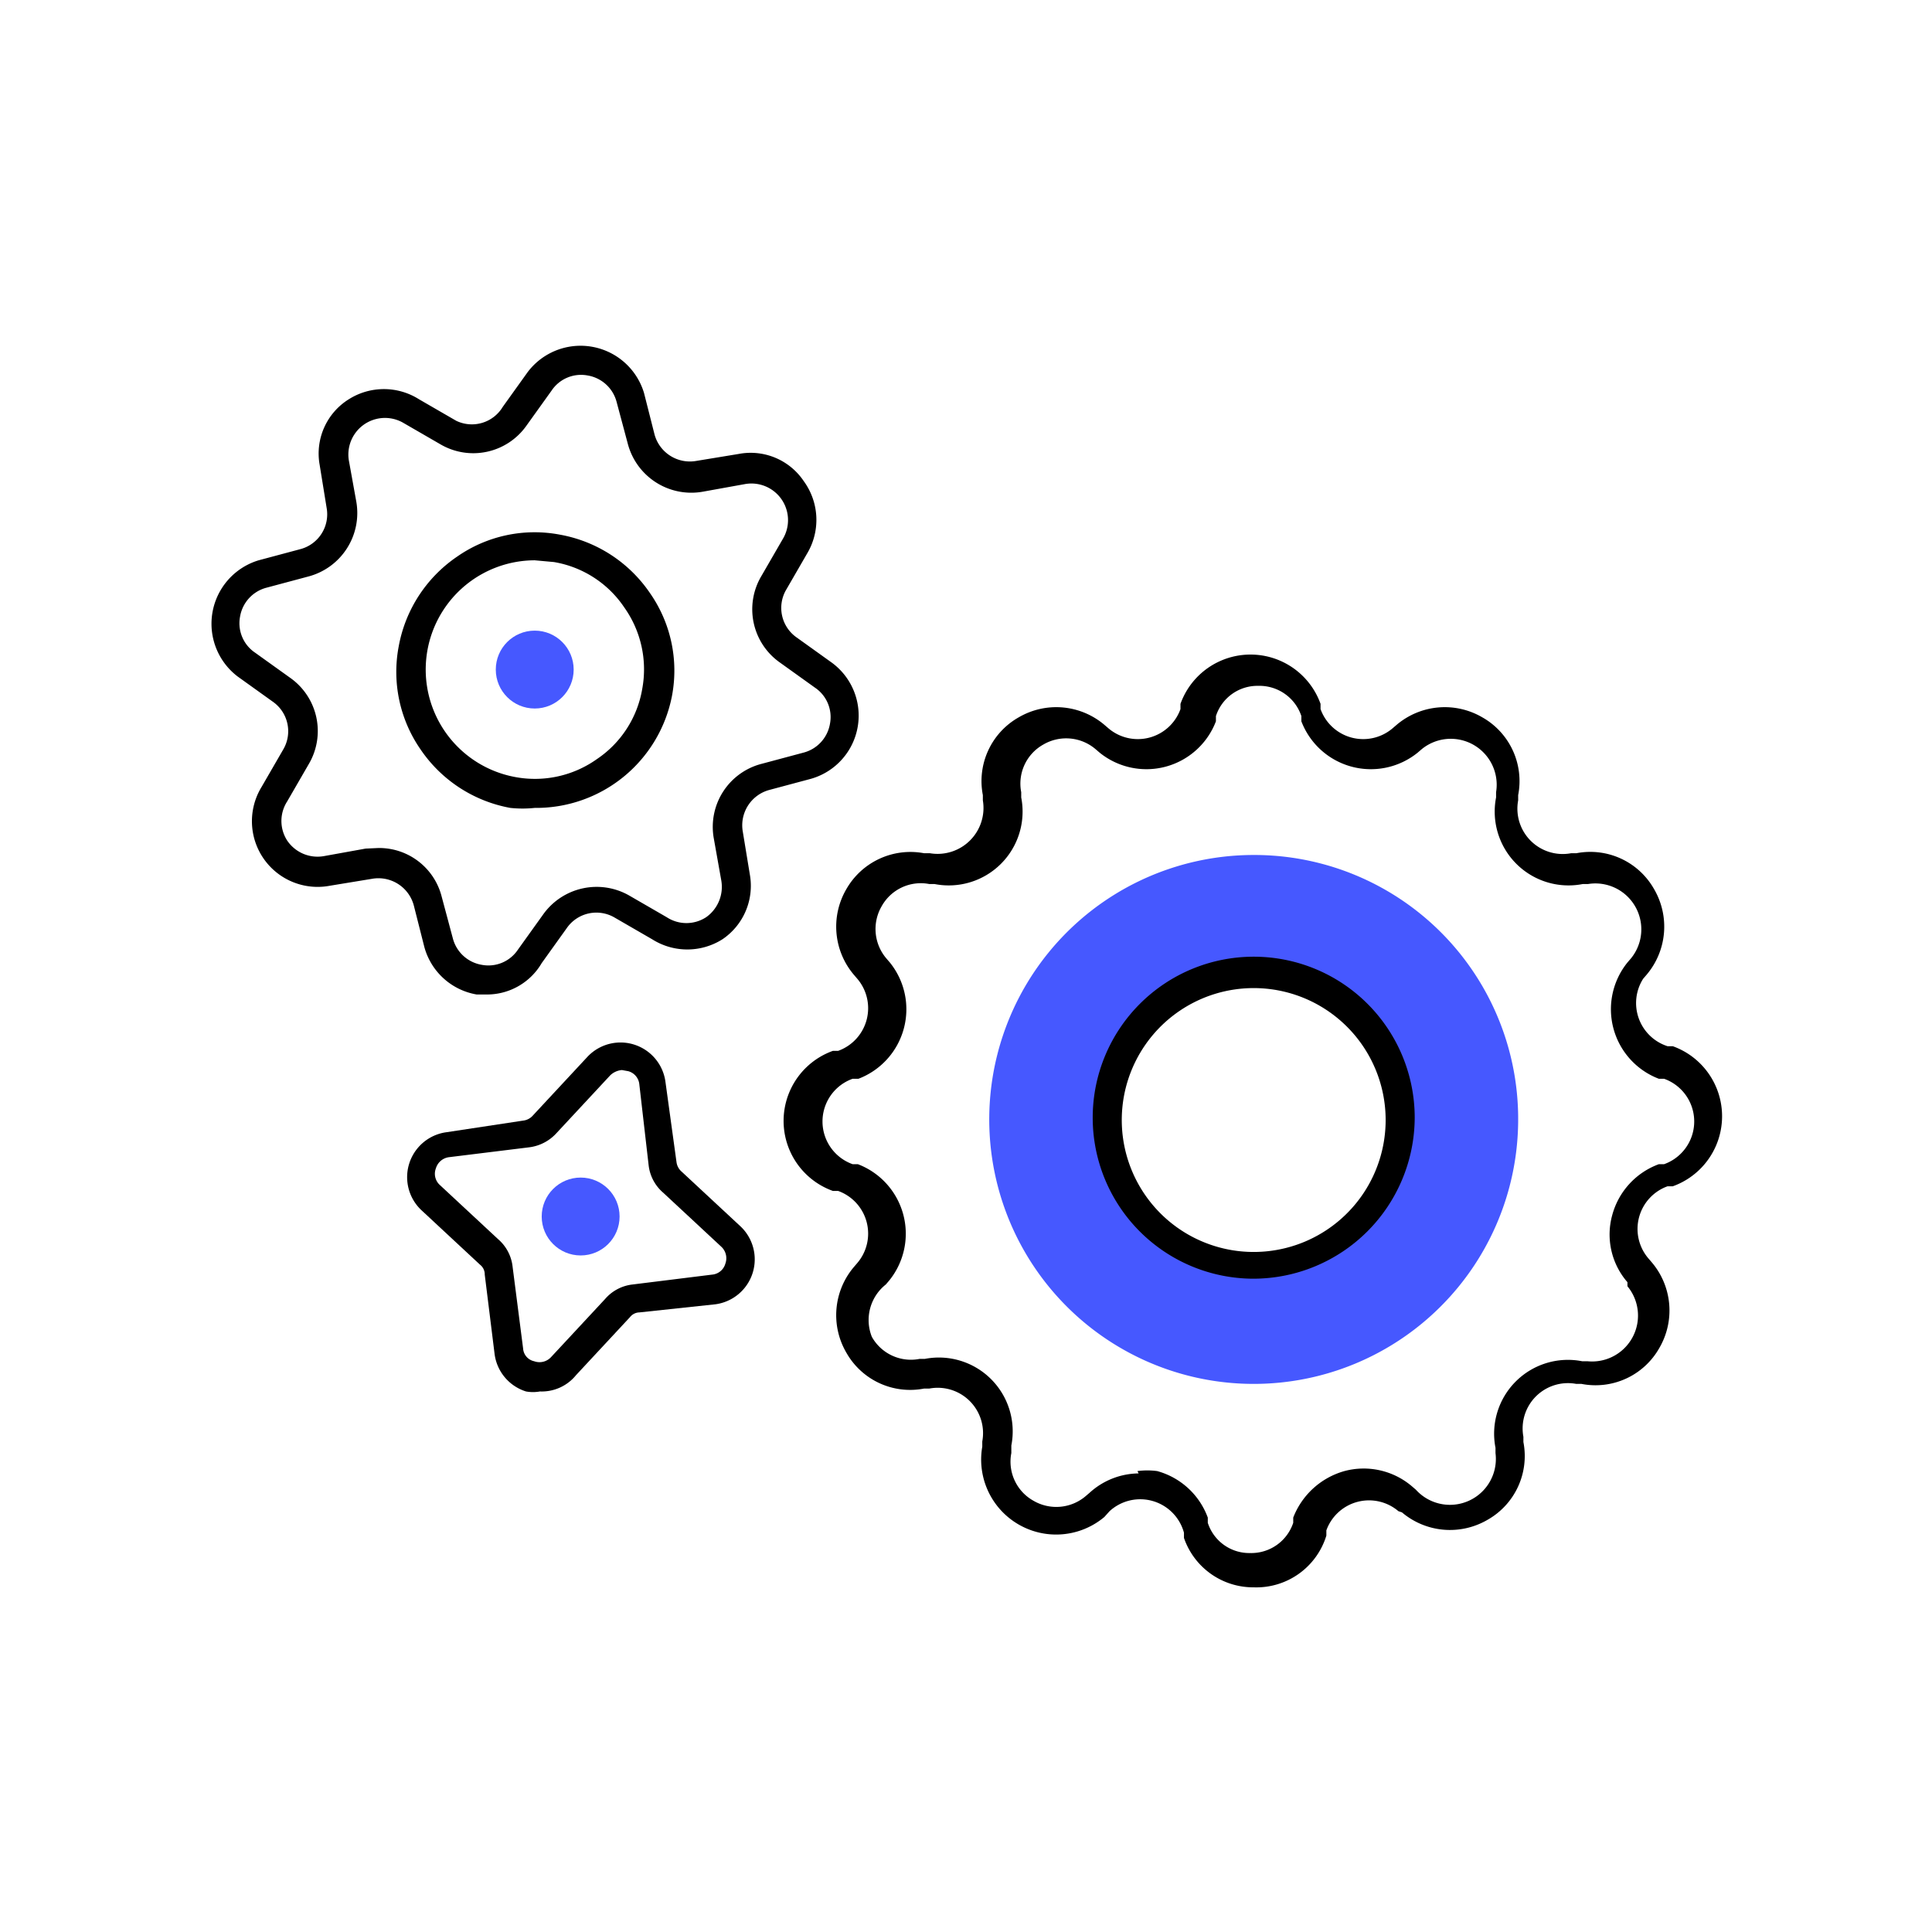 <svg xmlns="http://www.w3.org/2000/svg" id="Layer_1" data-name="Layer 1" viewBox="0 0 33.24 33.24"><defs><style>.cls-1{fill:#4658ff}</style></defs><title>Artboard 64</title><path d="M8.4,17.11l-.2,0a1.13,1.13,0,0,1-.9-.82l-.18-.71a.63.63,0,0,0-.72-.46l-.73.12A1.13,1.13,0,0,1,4.5,13.54l.37-.64a.62.62,0,0,0-.18-.83l-.6-.43a1.14,1.14,0,0,1,.36-2l.71-.19a.62.62,0,0,0,.46-.71L5.5,8A1.1,1.1,0,0,1,6,6.87a1.13,1.13,0,0,1,1.21,0l.64.37A.62.62,0,0,0,8.65,7l.43-.6a1.14,1.14,0,0,1,2,.36l.18.71a.63.63,0,0,0,.72.46l.73-.12a1.1,1.1,0,0,1,1.12.47A1.13,1.13,0,0,1,13.9,9.5l-.37.64a.62.62,0,0,0,.18.83l.6.43a1.13,1.13,0,0,1-.36,2l-.71.19a.63.63,0,0,0-.46.72l.12.73a1.11,1.11,0,0,1-.47,1.12,1.13,1.13,0,0,1-1.21,0l-.64-.37a.62.62,0,0,0-.83.18l-.43.6A1.09,1.09,0,0,1,8.4,17.11ZM6.51,14.59a1.11,1.11,0,0,1,1.09.84l.19.71a.62.62,0,0,0,.5.46.61.61,0,0,0,.62-.26l.43-.6a1.13,1.13,0,0,1,1.49-.33l.64.37a.62.62,0,0,0,.68,0,.64.64,0,0,0,.26-.63l-.13-.73a1.12,1.12,0,0,1,.83-1.28l.71-.19a.62.62,0,0,0,.46-.5.61.61,0,0,0-.26-.62l-.6-.43a1.12,1.12,0,0,1-.32-1.49l.37-.64a.63.63,0,0,0-.66-.94l-.72.13a1.13,1.13,0,0,1-1.29-.83l-.19-.71a.62.62,0,0,0-.5-.46.61.61,0,0,0-.62.26l-.43.6a1.12,1.12,0,0,1-1.49.32l-.64-.37A.63.63,0,0,0,6,7.91l.13.72a1.13,1.13,0,0,1-.83,1.29l-.71.19a.62.62,0,0,0-.46.5.61.61,0,0,0,.26.62l.6.43a1.12,1.12,0,0,1,.32,1.49l-.37.64a.62.62,0,0,0,0,.67.63.63,0,0,0,.63.27l.72-.13Z"/><path d="M9.2,13.9a2,2,0,0,1-.42,0,2.38,2.38,0,0,1-1.54-1,2.34,2.34,0,0,1-.38-1.78,2.38,2.38,0,0,1,1-1.54,2.33,2.33,0,0,1,1.78-.38,2.38,2.38,0,0,1,1.54,1,2.33,2.33,0,0,1,.38,1.78h0A2.38,2.38,0,0,1,9.2,13.9Zm0-4.26a1.88,1.88,0,0,0-.33,3.73,1.84,1.84,0,0,0,1.4-.31,1.82,1.82,0,0,0,.78-1.21,1.84,1.84,0,0,0-.31-1.4,1.82,1.82,0,0,0-1.21-.78Zm2.1,2.26Z"/><circle cx="9.2" cy="11.52" r=".67" class="cls-1"/><path d="M21.57,27.31a1.26,1.26,0,0,1-1.2-.85l0-.09A.78.78,0,0,0,19.09,26L19,26.1a1.29,1.29,0,0,1-2.1-1.21l0-.09a.78.78,0,0,0-.91-.91h-.09a1.26,1.26,0,0,1-1.34-.62,1.28,1.28,0,0,1,.13-1.47l.06-.07a.78.78,0,0,0-.33-1.24l-.09,0a1.28,1.28,0,0,1,0-2.41l.09,0a.78.78,0,0,0,.33-1.24l-.06-.07a1.28,1.28,0,0,1-.13-1.47,1.27,1.27,0,0,1,1.34-.62H16a.79.79,0,0,0,.91-.91v-.09a1.26,1.26,0,0,1,.62-1.34,1.28,1.28,0,0,1,1.47.13l.07.06a.78.78,0,0,0,1.24-.33l0-.09a1.28,1.28,0,0,1,2.41,0l0,.09a.78.78,0,0,0,1.24.33l.07-.06a1.28,1.28,0,0,1,1.47-.13,1.26,1.26,0,0,1,.62,1.34v.09a.78.78,0,0,0,.91.91h.09a1.26,1.26,0,0,1,1.34.62,1.28,1.28,0,0,1-.13,1.47l-.06.07A.78.78,0,0,0,28.69,18l.09,0a1.28,1.28,0,0,1,0,2.41h0l-.09,0a.78.78,0,0,0-.33,1.24l.06.07a1.28,1.28,0,0,1,.13,1.47,1.26,1.26,0,0,1-1.34.62h-.09a.78.78,0,0,0-.91.91v.09a1.26,1.26,0,0,1-.62,1.34,1.28,1.28,0,0,1-1.47-.13L24.06,26a.78.78,0,0,0-1.24.33l0,.09A1.26,1.26,0,0,1,21.57,27.31Zm-2-2a1.27,1.27,0,0,1,.34,0,1.29,1.29,0,0,1,.87.8l0,.09a.75.75,0,0,0,.73.52.76.76,0,0,0,.74-.52l0-.09a1.33,1.33,0,0,1,.88-.8,1.28,1.28,0,0,1,1.16.26l.07.06A.79.79,0,0,0,25.73,25v-.09a1.27,1.27,0,0,1,1.49-1.49h.09A.79.79,0,0,0,28,22.13L28,22.06a1.25,1.25,0,0,1-.26-1.16,1.29,1.29,0,0,1,.8-.87l.09,0a.78.78,0,0,0,0-1.47l-.09,0a1.28,1.28,0,0,1-.54-2l.06-.07a.79.79,0,0,0-.74-1.28h-.09a1.27,1.27,0,0,1-1.49-1.49v-.09a.79.79,0,0,0-1.28-.74l-.07.06a1.28,1.28,0,0,1-2-.54l0-.09a.76.76,0,0,0-.74-.52.75.75,0,0,0-.73.52l0,.09a1.28,1.28,0,0,1-2,.54l-.07-.06a.78.78,0,0,0-.9-.08.77.77,0,0,0-.38.82v.09a1.27,1.27,0,0,1-1.49,1.49h-.09a.77.77,0,0,0-.82.38.78.78,0,0,0,.08.9l.06.07a1.28,1.28,0,0,1-.54,2l-.1,0a.78.78,0,0,0,0,1.47l.09,0a1.28,1.28,0,0,1,.54,2l-.06.07A.78.78,0,0,0,15,23a.77.77,0,0,0,.82.38h.09a1.27,1.27,0,0,1,1.49,1.49V25a.77.77,0,0,0,.38.82.78.78,0,0,0,.9-.08l.07-.06A1.27,1.27,0,0,1,19.59,25.35Zm9.11-5.12Z"/><path d="M9.29,23.94a.67.67,0,0,1-.24,0,.78.78,0,0,1-.54-.64l-.17-1.37a.21.21,0,0,0-.08-.17l-1-.93a.78.78,0,0,1,.42-1.35L9,19.28a.26.26,0,0,0,.17-.09l.93-1a.78.78,0,0,1,1.35.43L11.64,20a.26.26,0,0,0,.09.16l1,.93a.78.78,0,0,1-.42,1.35h0L11,22.58a.21.21,0,0,0-.16.08l-.93,1A.76.76,0,0,1,9.29,23.94Zm1.41-5.53a.33.33,0,0,0-.2.09l-.93,1a.76.76,0,0,1-.47.24l-1.38.17a.27.27,0,0,0-.22.19.26.26,0,0,0,.07.29l1,.93a.73.73,0,0,1,.25.48L9,23.2a.24.24,0,0,0,.19.22.27.27,0,0,0,.29-.07l.93-1a.73.73,0,0,1,.47-.25l1.37-.17a.26.26,0,0,0,.23-.19.27.27,0,0,0-.07-.29l-1-.93a.73.73,0,0,1-.25-.47L11,18.66a.26.26,0,0,0-.19-.23Zm1.59,3.75h0Z"/><circle cx="9.99" cy="20.93" r=".67" class="cls-1"/><path d="M21.57,14.71a4.55,4.55,0,1,0,4.55,4.54A4.54,4.54,0,0,0,21.57,14.71Zm0,7.06a2.52,2.52,0,1,1,2.52-2.52A2.52,2.52,0,0,1,21.57,21.77Z" class="cls-1"/><path d="M21.57,22a2.77,2.77,0,1,1,2.77-2.77A2.78,2.78,0,0,1,21.57,22Zm0-5a2.27,2.27,0,1,0,2.27,2.26A2.27,2.27,0,0,0,21.57,17Z"/></svg>